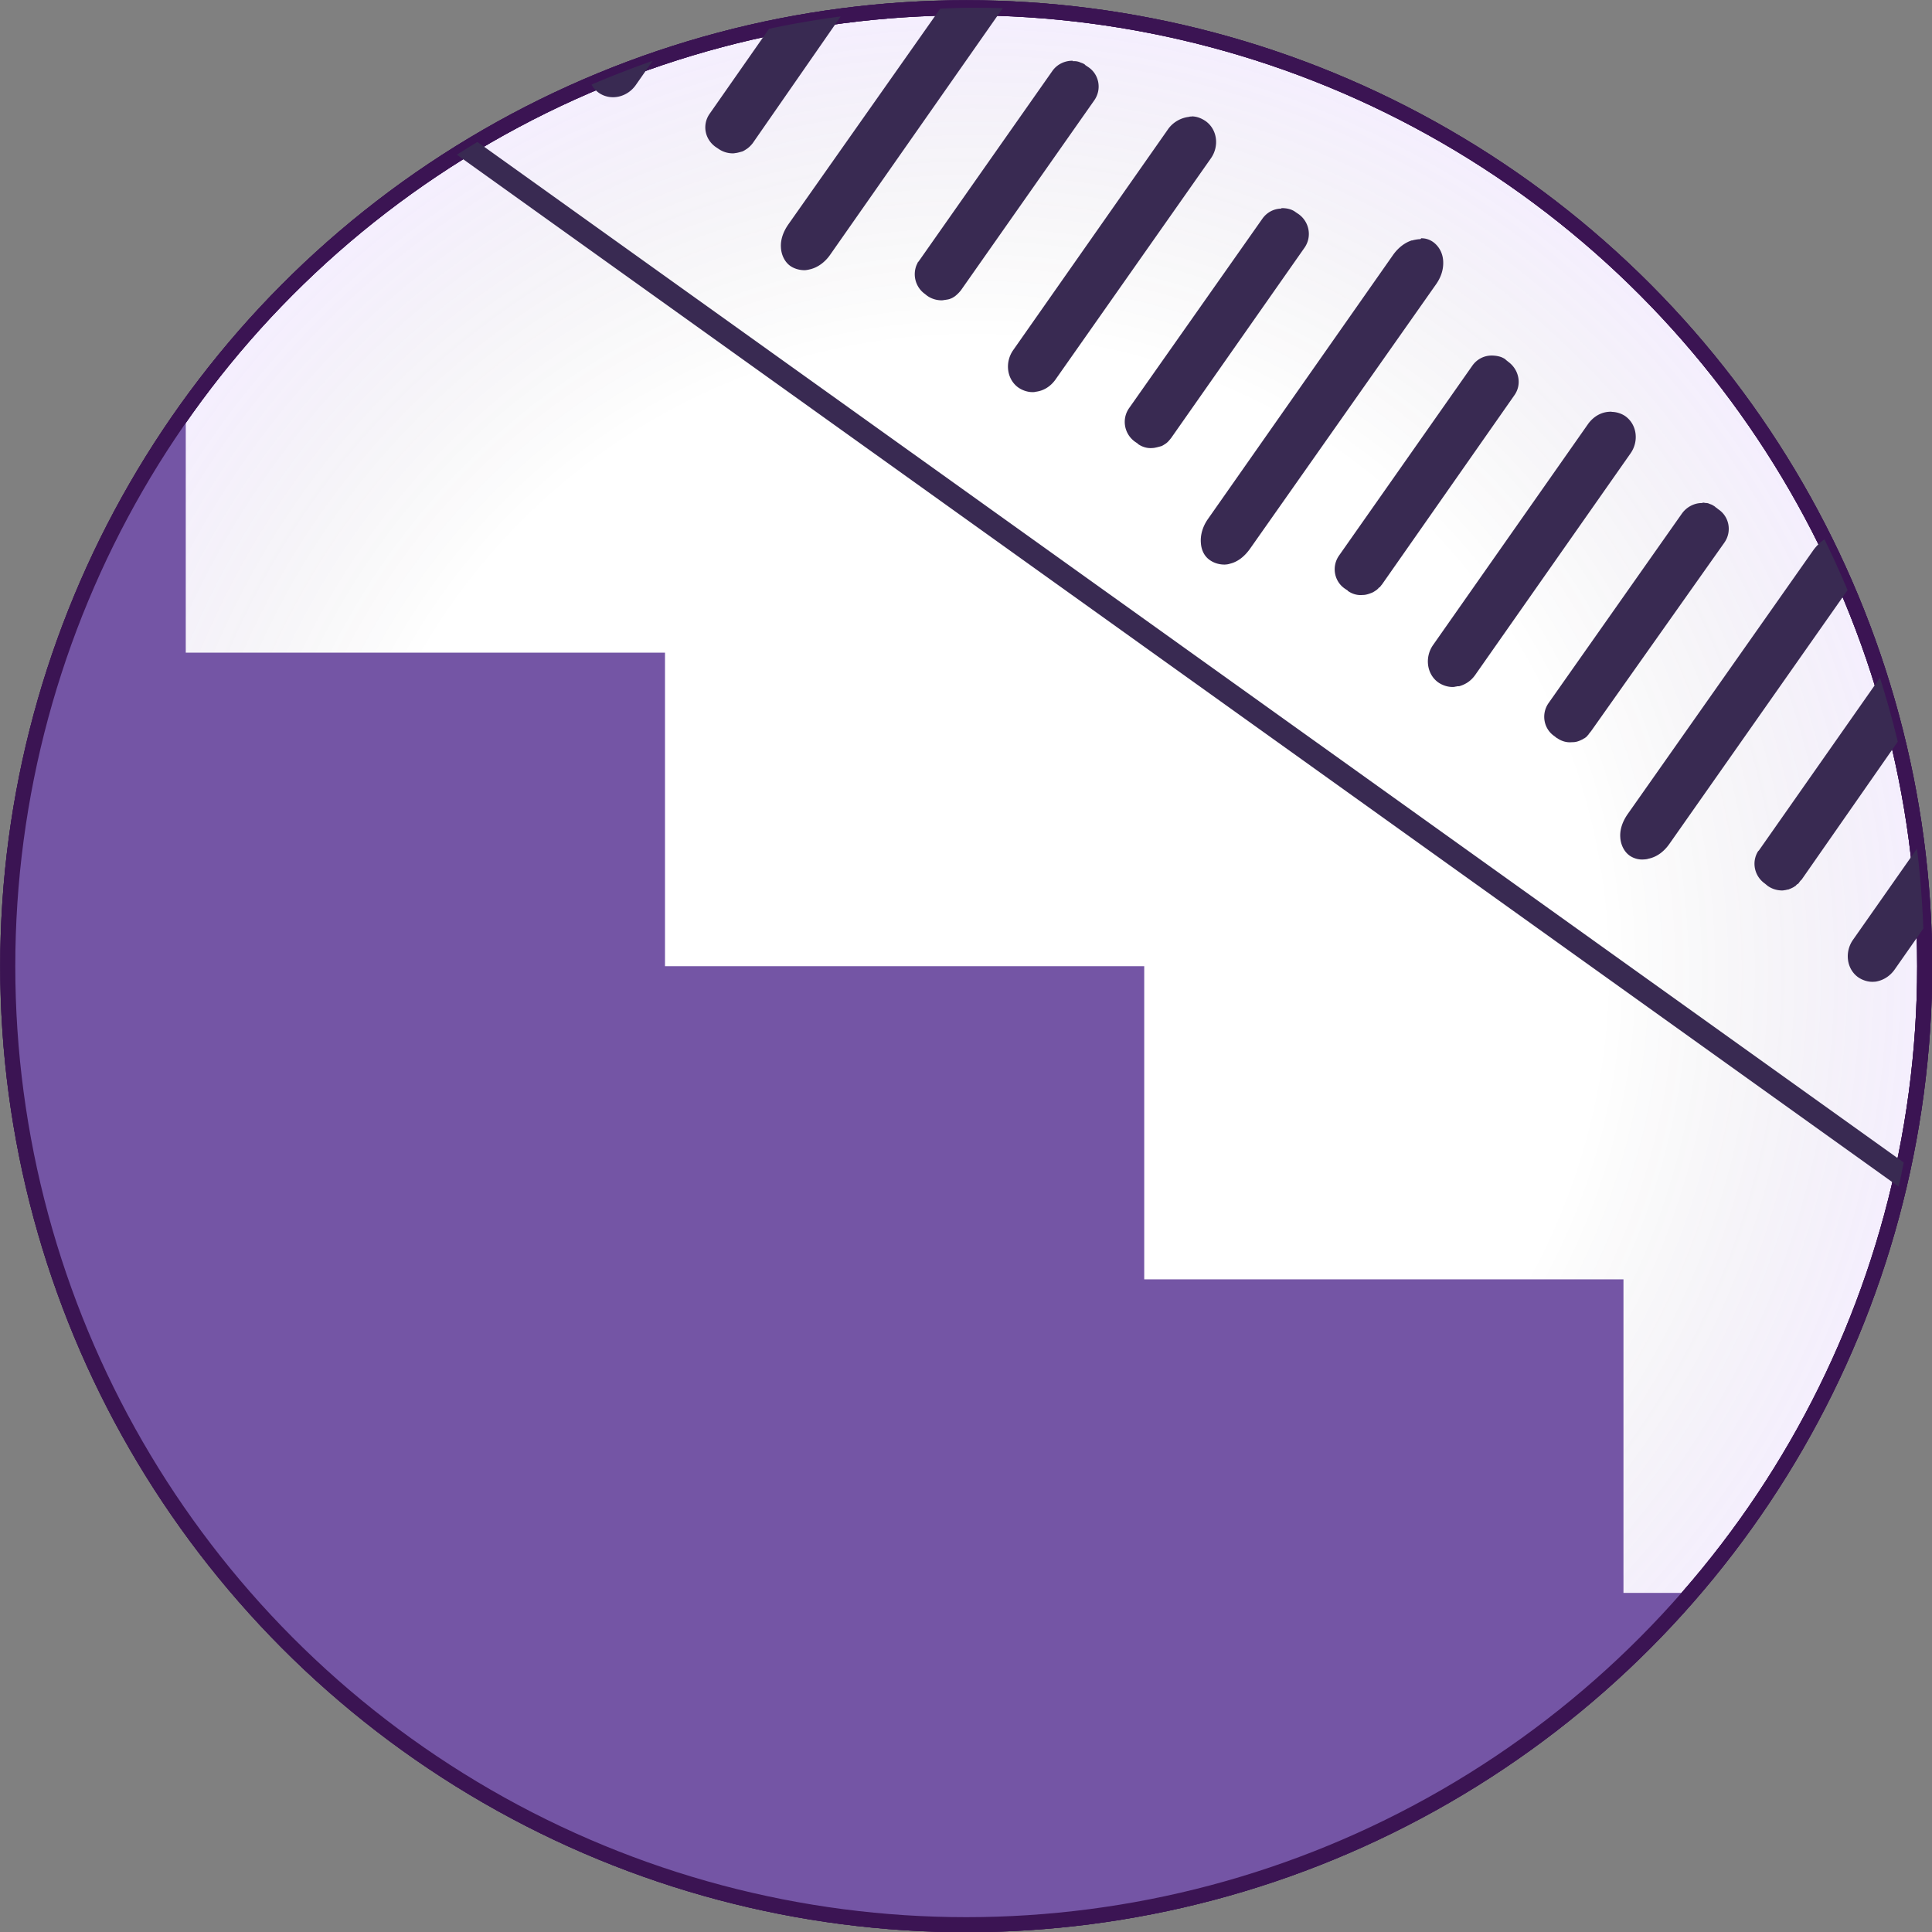 <?xml version="1.0" encoding="UTF-8" standalone="no"?>
<!-- Created with Inkscape (http://www.inkscape.org/) -->

<svg
   width="64"
   height="64"
   viewBox="0 0 4.233 4.233"
   version="1.1"
   id="svg5"
   xmlns:xlink="http://www.w3.org/1999/xlink"
   xmlns="http://www.w3.org/2000/svg"
   xmlns:svg="http://www.w3.org/2000/svg">
  <rect x="0" y="0" width="4.233" height="4.233" fill="#808080" stroke="none"/>
  <defs
     id="defs2">
    <linearGradient
       id="linearGradient10475">
      <stop
         style="stop-color:#000000;stop-opacity:0;"
         offset="0.651"
         id="stop10473" />
      <stop
         style="stop-color:#9a57ff;stop-opacity:0.1;"
         offset="1"
         id="stop10471" />
    </linearGradient>
    <radialGradient
       xlink:href="#linearGradient10475"
       id="radialGradient10479"
       cx="41.716"
       cy="31.975"
       fx="41.716"
       fy="31.975"
       r="12.329"
       gradientUnits="userSpaceOnUse"
       gradientTransform="matrix(0.172,0,0,0.172,-5.045,-3.373)" />
  </defs>
  <g
     id="g321">
    <g
       id="g313">
      <circle
         style="fill:#ffffff;fill-opacity:1;stroke:#3b1453;stroke-width:0.033;stroke-dasharray:none;stroke-opacity:1"
         id="circle306"
         cx="2.117"
         cy="2.117"
         r="2.1" />
      <circle
         style="fill:url(#radialGradient10479);fill-opacity:1;stroke:#3b1453;stroke-width:0.033;stroke-dasharray:none;stroke-opacity:1"
         id="circle10446"
         cx="2.117"
         cy="2.117"
         r="2.1" />
      <path
         id="rect234"
         style="fill:#7455a5;stroke-width:0.047"
         d="M 0.407,0.9 A 2.1,2.1 0 0 0 0.017,2.117 2.1,2.1 0 0 0 1.457,4.109 V 1.43 H 0.407 Z M 1.457,2.117 v 1.992 a 2.1,2.1 0 0 0 0.66,0.108 2.1,2.1 0 0 0 1.44,-0.572 V 2.803 H 2.507 V 2.117 Z M 3.557,3.49 V 3.644 A 2.1,2.1 0 0 0 3.703,3.49 Z" />
      <circle
         style="fill:none;fill-opacity:1;stroke:#3b1453;stroke-width:0.033;stroke-dasharray:none;stroke-opacity:1"
         id="path408"
         cx="2.117"
         cy="2.117"
         r="2.1" />
      <path
         id="path3789"
         style="color:#000000;fill:#392a52;stroke-width:0.222;stroke-linecap:round;stroke-linejoin:bevel;paint-order:stroke markers fill"
         d="m 2.117,0.017 a 2.1,2.1 0 0 0 -0.057,0.002 L 1.727,0.492 c -0.011,0.016 -0.017,0.033 -0.016,0.05 7.554e-4,0.016 0.008,0.032 0.021,0.041 0.009,0.006 0.02,0.009 0.031,0.009 0.004,-2.0602e-4 0.008,-0.001 0.012,-0.002 0.017,-0.004 0.033,-0.016 0.044,-0.032 L 2.197,0.018 A 2.1,2.1 0 0 0 2.117,0.017 Z M 1.842,0.036 A 2.1,2.1 0 0 0 1.685,0.063 L 1.555,0.249 c -0.017,0.024 -0.011,0.056 0.013,0.073 l 0.006,0.004 c 0.01,0.007 0.021,0.01 0.032,0.01 0.003,-8.087e-5 0.005,-7.039e-4 0.008,-0.001 0.004,-7.2107e-4 0.008,-0.002 0.012,-0.003 0.003,-0.001 0.006,-0.003 0.009,-0.005 0.005,-0.003 0.01,-0.008 0.014,-0.013 z m 0.509,0.097 c -8.069e-4,3.61e-6 -0.002,5.889e-5 -0.003,8.876e-5 -0.016,4.4638e-4 -0.032,0.008 -0.042,0.022 L 2.014,0.571 c -9.957e-4,0.001 -0.002,0.003 -0.003,0.004 h -4.464e-4 c -5.837e-4,0.001 -5.666e-4,0.002 -5.322e-4,0.003 h -6.181e-4 c -0.011,0.023 -0.004,0.051 0.017,0.066 l 0.005,0.004 c 0.01,0.007 0.021,0.01 0.032,0.01 0.003,-8.086e-5 0.005,-7.039e-4 0.008,-0.001 0.004,-7.2107e-4 0.008,-0.001 0.012,-0.003 0.003,-0.001 0.006,-0.003 0.009,-0.005 0.005,-0.004 0.009,-0.008 0.013,-0.013 l 0.292,-0.416 c 0.017,-0.024 0.011,-0.057 -0.013,-0.073 l -0.006,-0.004 c -6.696e-4,-4.9788e-4 -0.001,-0.001 -0.002,-0.002 -0.003,-0.002 -0.006,-0.003 -0.009,-0.004 -0.004,-0.002 -0.009,-0.003 -0.013,-0.003 -9.442e-4,-1.0679e-4 -0.002,5.27e-5 -0.003,0 -6.353e-4,-4.378e-5 -0.001,-9.22e-5 -0.002,-8.876e-5 z m -0.921,3.6053e-4 a 2.1,2.1 0 0 0 -0.134,0.052 c 0.004,0.007 0.009,0.013 0.016,0.018 0.026,0.018 0.062,0.01 0.081,-0.017 z m 1.181,0.122 c -0.002,-2.712e-5 -0.003,-1.184e-5 -0.004,8.876e-5 h -8.88e-5 l -0.002,6.1806e-4 c -0.017,0.002 -0.034,0.011 -0.045,0.026 L 2.22,0.767 c -0.019,0.027 -0.014,0.064 0.011,0.082 0.01,0.007 0.023,0.011 0.035,0.01 8.413e-4,-5.511e-5 0.002,-5.1505e-4 0.003,-6.1806e-4 0.017,-0.002 0.032,-0.011 0.043,-0.026 L 2.653,0.347 c 0.019,-0.027 0.014,-0.064 -0.012,-0.082 -0.009,-0.006 -0.019,-0.01 -0.03,-0.01 z M 1.046,0.311 A 2.1,2.1 0 0 0 1.001,0.339 L 4.16,2.6 a 2.1,2.1 0 0 0 0.011,-0.053 z m 1.761,0.146 c -0.016,4.4638e-4 -0.031,0.008 -0.041,0.022 L 2.474,0.894 c -0.017,0.024 -0.011,0.057 0.013,0.074 l 0.006,0.004 v 6.1806e-4 c 0.01,0.007 0.021,0.01 0.032,0.009 0.003,-8.035e-5 0.005,-5.3222e-4 0.007,-9.7859e-4 0.004,-7.2107e-4 0.008,-0.002 0.012,-0.003 0.003,-0.001 0.006,-0.003 0.009,-0.005 0.005,-0.003 0.009,-0.008 0.013,-0.013 L 2.858,0.543 c 0.017,-0.024 0.011,-0.057 -0.013,-0.074 l -0.006,-0.004 V 0.465 C 2.83,0.458 2.819,0.456 2.808,0.456 Z m 0.305,0.067 c -0.005,-3.95e-6 -0.01,9.9576e-4 -0.015,0.002 -0.001,3.0903e-4 -0.002,6.524e-4 -0.003,9.7859e-4 v -5.3221e-4 c -0.016,0.005 -0.03,0.016 -0.041,0.031 L 2.646,1.138 c -0.011,0.016 -0.016,0.034 -0.015,0.05 7.554e-4,0.016 0.007,0.031 0.021,0.04 0.009,0.006 0.02,0.009 0.031,0.009 0.004,-2.06e-4 0.008,-5.494e-4 0.012,-0.002 0.017,-0.004 0.032,-0.016 0.044,-0.033 l 0.408,-0.58 c 0.011,-0.016 0.016,-0.033 0.015,-0.05 -8.069e-4,-0.016 -0.008,-0.031 -0.021,-0.041 -0.008,-0.006 -0.017,-0.009 -0.027,-0.009 z m 0.155,0.255 c -0.016,4.4637e-4 -0.031,0.008 -0.041,0.022 L 2.934,1.217 c -0.017,0.024 -0.011,0.057 0.013,0.073 l 0.006,0.004 v 6.18e-4 c 0.01,0.007 0.021,0.01 0.032,0.009 0.003,-8.02e-5 0.005,-1.578e-4 0.007,-6.181e-4 0.004,-7.039e-4 0.008,-0.002 0.013,-0.004 0.003,-0.001 0.006,-0.003 0.009,-0.005 0.003,-0.002 0.004,-0.003 0.006,-0.005 7.211e-4,-6.695e-4 0.001,-0.002 0.002,-0.002 h 6.181e-4 c 0.002,-0.002 0.003,-0.004 0.005,-0.006 L 3.318,0.866 c 0.017,-0.024 0.01,-0.056 -0.013,-0.073 l -0.005,-0.004 c -6.696e-4,-4.9788e-4 -0.001,-9.9576e-4 -0.002,-0.002 -0.003,-0.002 -0.007,-0.004 -0.01,-0.005 -0.006,-0.002 -0.013,-0.003 -0.02,-0.003 z M 3.531,0.902 c -0.002,-1.202e-5 -0.003,7.606e-5 -0.005,1.7169e-4 -0.018,0.001 -0.034,0.01 -0.046,0.026 L 3.14,1.413 c -0.019,0.027 -0.014,0.064 0.011,0.082 0.01,0.007 0.023,0.011 0.035,0.01 8.412e-4,-5.5e-5 0.002,-5.151e-4 0.003,-6.181e-4 0.002,-2.747e-4 0.004,-7.039e-4 0.005,-9.786e-4 -2.232e-4,4.93e-5 8.241e-4,4.464e-4 0.003,0 h 4.464e-4 c 0.014,-0.004 0.026,-0.012 0.035,-0.025 l 0.34,-0.485 c 0.019,-0.027 0.014,-0.064 -0.012,-0.082 -0.009,-0.006 -0.02,-0.009 -0.03,-0.009 z m 0.199,0.2 8.86e-5,8.88e-5 c -7.554e-4,3.3e-6 -0.002,6.11e-5 -0.003,8.88e-5 -0.016,4.978e-4 -0.032,0.009 -0.042,0.023 l -0.292,0.415 c -0.017,0.024 -0.011,0.057 0.013,0.073 l 0.005,0.004 h 5.322e-4 c 0.01,0.007 0.021,0.01 0.032,0.009 0.003,-8.02e-5 0.005,-5.41e-5 0.008,-5.323e-4 0.004,-7.21e-4 0.008,-0.002 0.012,-0.004 0.002,-0.001 0.005,-0.002 0.007,-0.004 v 5.323e-4 c 0.003,-0.002 0.006,-0.004 0.008,-0.007 7.211e-4,-6.696e-4 0.001,-0.001 0.002,-0.002 v -6.18e-4 c 0.002,-0.002 0.003,-0.004 0.005,-0.006 L 3.778,1.189 c 0.017,-0.024 0.011,-0.057 -0.013,-0.073 l -0.005,-0.004 h -5.322e-4 c -5.838e-4,-4.463e-4 -0.001,-0.001 -0.002,-0.002 -0.003,-0.002 -0.006,-0.004 -0.009,-0.005 -0.002,-5.837e-4 -0.003,-0.001 -0.005,-0.002 -9.957e-4,-2.746e-4 -0.002,-4.807e-4 -0.002,-6.18e-4 h -5.322e-4 c -0.002,-4.121e-4 -0.004,-2.575e-4 -0.005,-4.464e-4 -9.443e-4,-1.061e-4 -0.002,-4.807e-4 -0.003,-5.322e-4 -6.352e-4,-4.43e-5 -0.002,-1.889e-4 -0.002,-1.717e-4 z m 0.267,0.08 c -0.009,0.006 -0.016,0.013 -0.023,0.022 L 3.566,1.784 c -0.011,0.016 -0.017,0.033 -0.016,0.05 7.554e-4,0.016 0.008,0.032 0.021,0.041 0.009,0.006 0.02,0.009 0.031,0.008 0.004,-2.06e-4 0.007,-5.494e-4 0.011,-0.002 h 6.18e-4 c 0.017,-0.004 0.032,-0.015 0.044,-0.032 L 4.048,1.293 A 2.1,2.1 0 0 0 3.997,1.181 Z M 4.119,1.485 3.854,1.863 c -4.978e-4,6.695e-4 -9.957e-4,0.001 -0.002,0.002 -0.015,0.024 -0.008,0.055 0.015,0.071 l 0.006,0.005 c 0.01,0.007 0.021,0.01 0.032,0.01 0.003,-8.09e-5 0.005,-7.039e-4 0.008,-0.001 4.979e-4,-9.12e-5 0.001,-4.292e-4 0.002,-6.181e-4 9.271e-4,-2.06e-4 0.002,-2.232e-4 0.003,-5.322e-4 2.403e-4,-6.88e-5 0.001,-1.509e-4 0.002,-4.464e-4 l 6.181e-4,-6.18e-4 c 7.211e-4,-2.575e-4 0.001,-2.232e-4 0.002,-5.322e-4 7.21e-4,-2.747e-4 0.001,-8.069e-4 0.002,-0.001 0.002,-8.584e-4 0.004,-0.002 0.006,-0.003 l 6.181e-4,-6.181e-4 c 7.21e-4,-5.322e-4 0.001,-0.001 0.002,-0.001 -3.262e-4,2.232e-4 9.786e-4,-6.18e-4 0.002,-0.002 0.002,-0.002 0.003,-0.003 0.004,-0.003 1.279e-4,-1.215e-4 0.001,-6.352e-4 0.002,-0.002 v -5.322e-4 c 0.002,-0.002 0.003,-0.004 0.005,-0.006 h 5.323e-4 L 4.158,1.625 A 2.1,2.1 0 0 0 4.119,1.485 Z M 4.201,1.858 4.06,2.059 c -0.019,0.027 -0.014,0.064 0.011,0.082 0.01,0.007 0.023,0.011 0.035,0.01 0.002,-1.234e-4 0.004,-1.717e-4 0.005,-5.322e-4 0.016,-0.003 0.03,-0.012 0.04,-0.026 l 0.063,-0.09 a 2.1,2.1 0 0 0 -0.014,-0.176 z" />
    </g>
  </g>
</svg>
